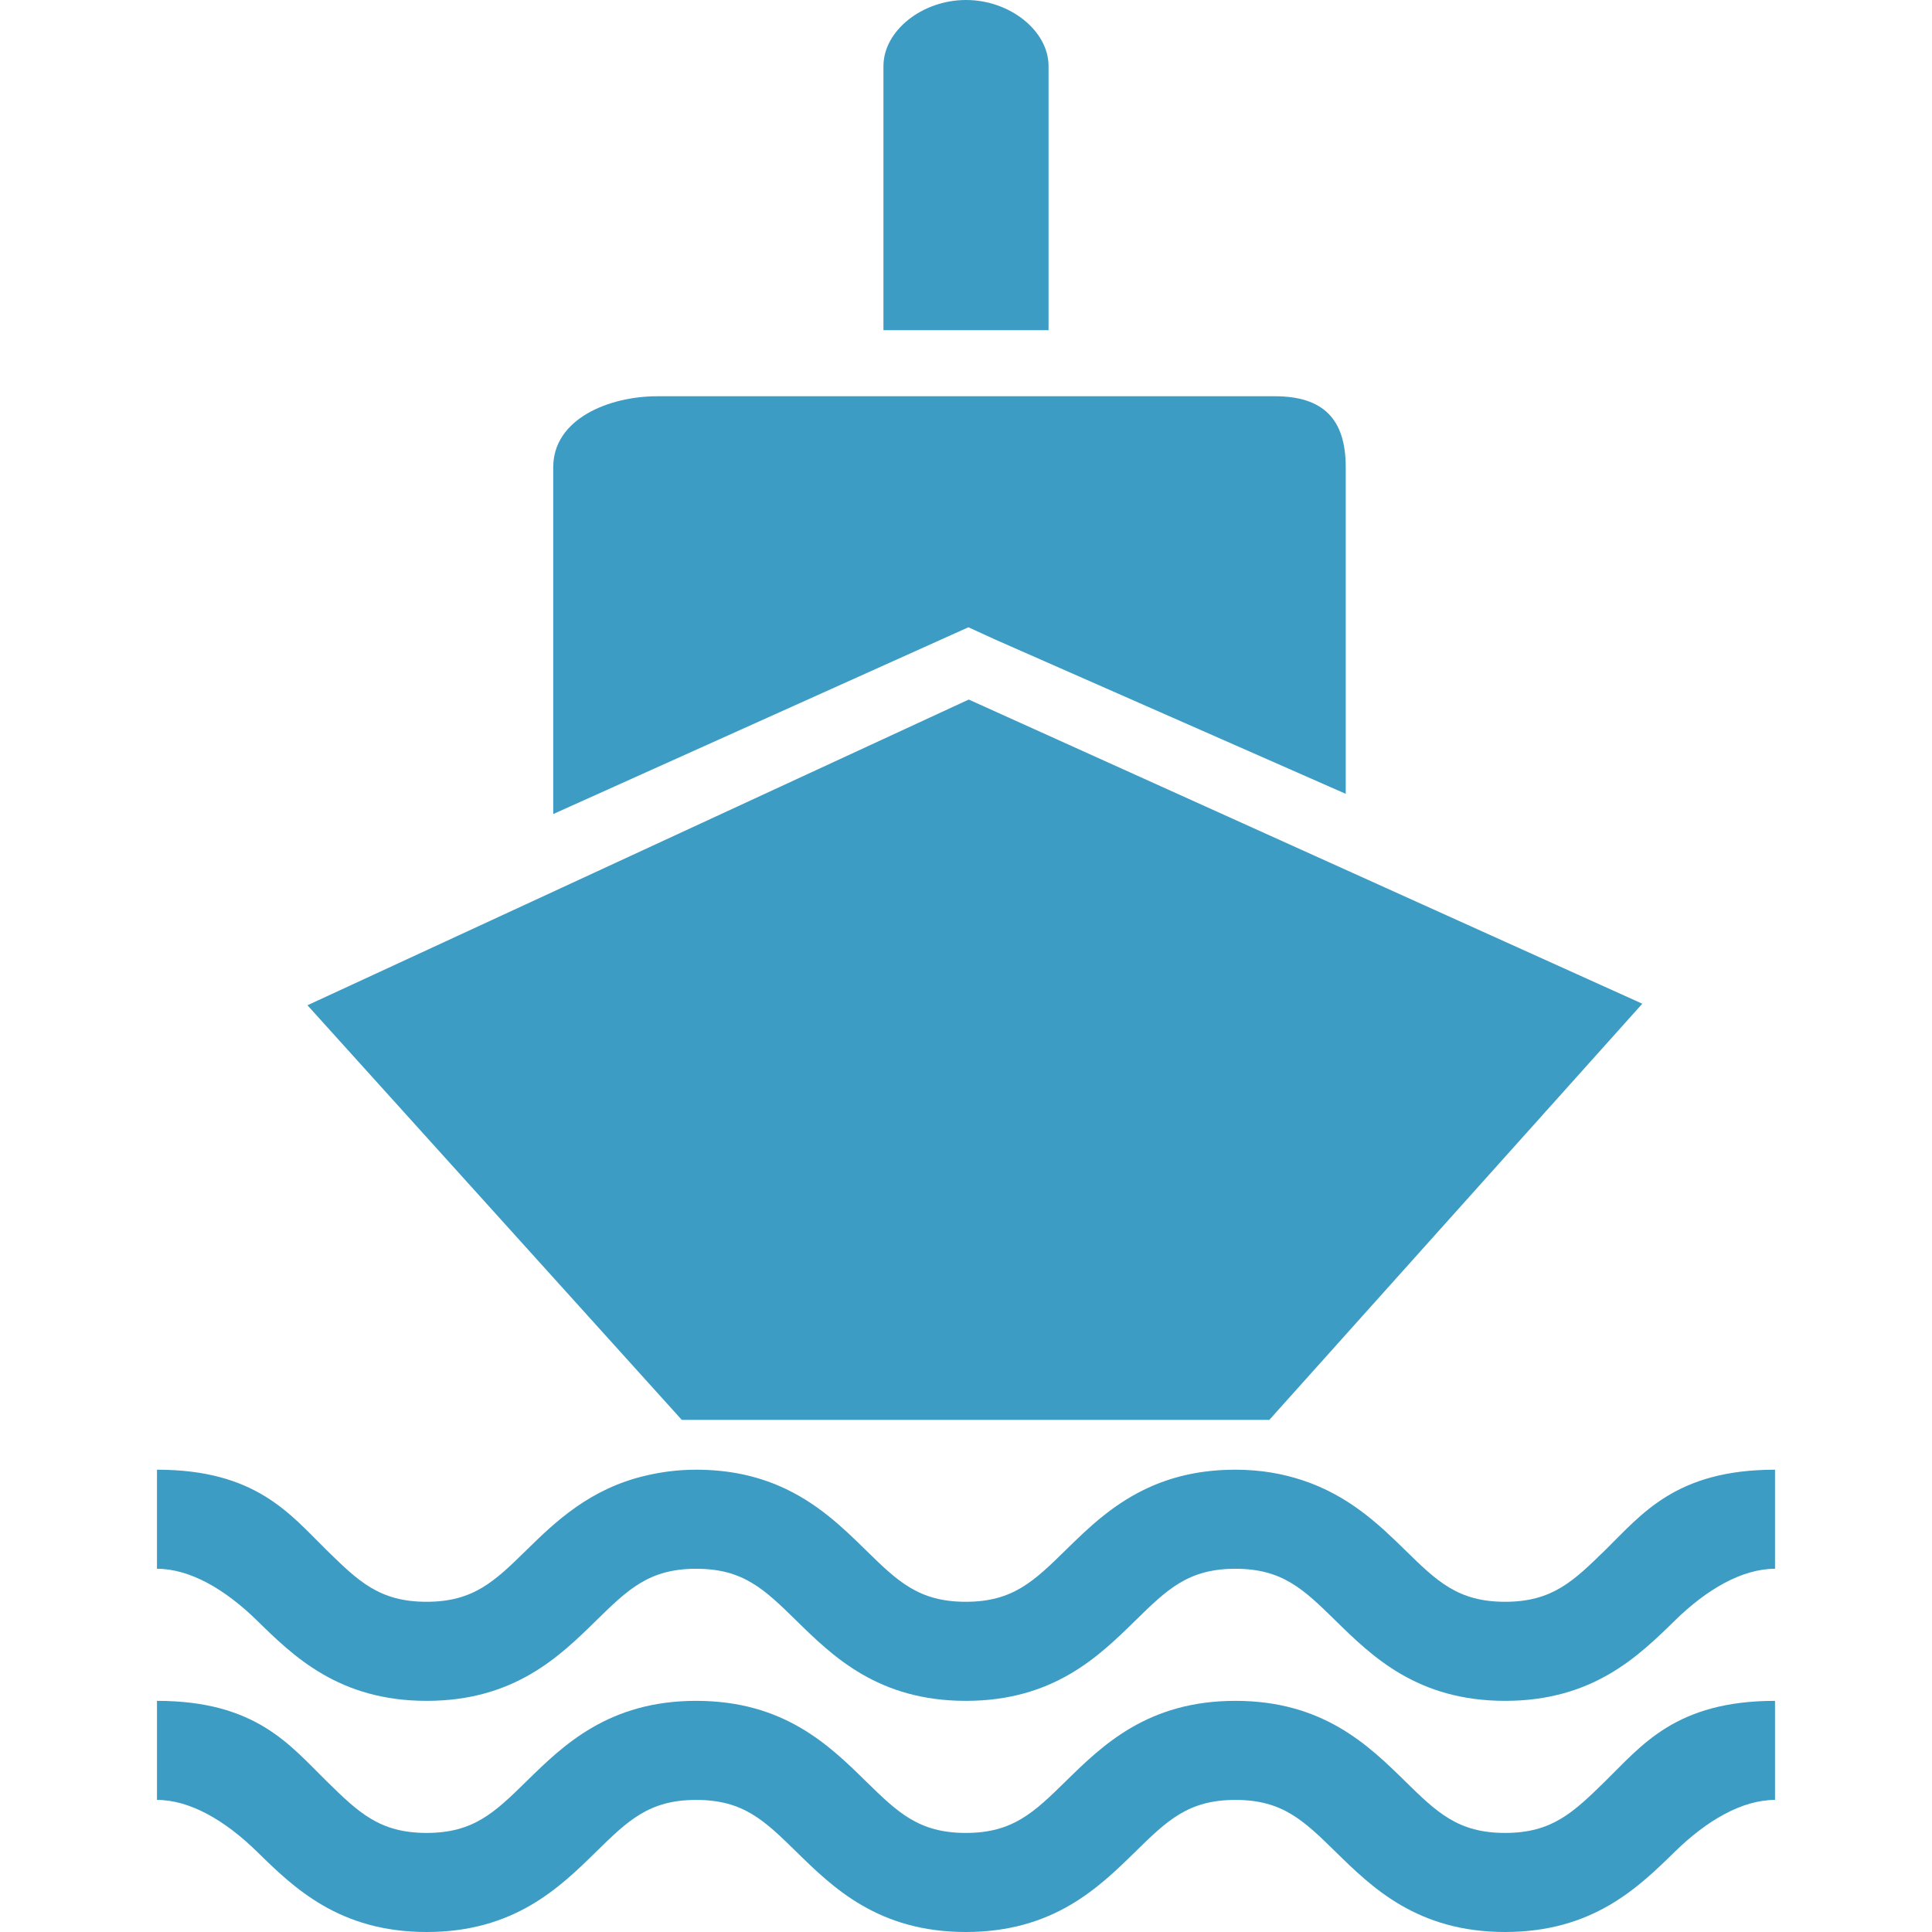 <?xml version="1.0" encoding="iso-8859-1"?>
<!-- Generator: Adobe Illustrator 16.0.0, SVG Export Plug-In . SVG Version: 6.00 Build 0)  -->
<!DOCTYPE svg PUBLIC "-//W3C//DTD SVG 1.1//EN" "http://www.w3.org/Graphics/SVG/1.1/DTD/svg11.dtd">
<svg xmlns="http://www.w3.org/2000/svg" xmlns:xlink="http://www.w3.org/1999/xlink" version="1.1" id="Capa_1" x="0px" y="0px" width="512px" height="512px" viewBox="0 0 559.482 559.482" style="enable-background:new 0 0 559.482 559.482;" xml:space="preserve">
<g>
	<g>
		<path d="M303.647,19.125C303.647,8.941,292.479,0,279.741,0s-23.906,8.941-23.906,19.125v76.5h47.812V19.125z" fill="#3d9cc4"/>
		<path d="M246.272,114.75h-55.96c-13.98,0-30.103,6.56-30.103,20.54v100.445l112.474-50.595l7.755-3.49l7.784,3.566l101.486,44.667    V135.29c0-13.98-6.56-20.54-20.54-20.54h-55.96h-9.562h-47.812H246.272z" fill="#3d9cc4"/>
		<polygon points="197.446,411.188 367.573,411.188 475.591,290.662 407.458,259.899 398.871,256.017 389.442,251.762     280.535,202.582 162.667,257.078 152.245,261.898 145.283,265.111 89.036,291.111   " fill="#3d9cc4"/>
		<path d="M45.46,454.295c9.562,0,19.775,5.977,29.003,15.023c10.557,10.346,23.725,23.227,49.094,23.227    c25.369,0,38.508-12.881,49.065-23.227c9.237-9.047,15.338-15.023,28.994-15.023c13.665,0,19.766,5.977,29.003,15.023    c10.557,10.346,23.706,23.227,49.075,23.227s38.508-12.881,49.065-23.227c9.237-9.047,15.338-15.023,28.993-15.023    c13.675,0,19.775,5.977,29.022,15.032c10.557,10.347,23.705,23.218,49.084,23.218s38.557-12.881,49.123-23.218    c9.237-9.056,19.479-15.032,29.041-15.032v-28.688c-28.688,0-38.556,12.871-49.113,23.218    c-9.247,9.047-15.376,15.032-29.051,15.032c-13.674,0-19.775-5.977-29.013-15.032c-7.459-7.306-16.304-15.778-29.739-20.187    c-5.594-1.836-11.896-3.031-19.364-3.031c-9.601,0-17.433,1.846-24.059,4.705c-10.883,4.686-18.446,12.087-25.016,18.522    c-9.237,9.046-15.339,15.022-28.994,15.022c-13.665,0-19.766-5.977-29.003-15.022c-6.57-6.436-14.143-13.837-25.025-18.522    c-6.617-2.85-14.458-4.705-24.059-4.705c-5.403,0-10.146,0.68-14.535,1.702c-16.218,3.768-26.23,13.378-34.54,21.525    c-9.228,9.046-15.338,15.022-28.994,15.022s-19.766-5.977-28.994-15.022c-10.538-10.347-20.377-23.228-49.065-23.228V454.295z" fill="#3d9cc4"/>
		<path d="M45.46,521.232c9.562,0,19.775,5.977,29.003,15.023c10.557,10.346,23.725,23.227,49.094,23.227    c25.369,0,38.508-12.881,49.065-23.227c9.237-9.047,15.338-15.023,28.994-15.023c13.665,0,19.766,5.977,29.003,15.023    c10.557,10.346,23.706,23.227,49.075,23.227s38.508-12.881,49.065-23.227c9.237-9.047,15.338-15.023,28.993-15.023    c13.675,0,19.775,5.977,29.022,15.032c10.557,10.347,23.705,23.218,49.084,23.218s38.557-12.881,49.123-23.218    c9.237-9.056,19.479-15.032,29.041-15.032v-28.688c-28.688,0-38.556,12.871-49.113,23.218    c-9.247,9.047-15.376,15.032-29.051,15.032c-13.674,0-19.775-5.977-29.013-15.032c-10.566-10.347-23.715-23.218-49.094-23.218    c-25.369,0-38.508,12.881-49.065,23.228c-9.237,9.046-15.338,15.022-28.993,15.022c-13.665,0-19.766-5.977-29.003-15.022    c-10.557-10.347-23.706-23.228-49.084-23.228c-25.369,0-38.518,12.881-49.075,23.228c-9.228,9.046-15.338,15.022-28.994,15.022    s-19.766-5.977-28.993-15.022c-10.557-10.347-20.397-23.228-49.084-23.228V521.232z" fill="#3d9cc4"/>
	</g>
</g>
<g>
</g>
<g>
</g>
<g>
</g>
<g>
</g>
<g>
</g>
<g>
</g>
<g>
</g>
<g>
</g>
<g>
</g>
<g>
</g>
<g>
</g>
<g>
</g>
<g>
</g>
<g>
</g>
<g>
</g>
</svg>
